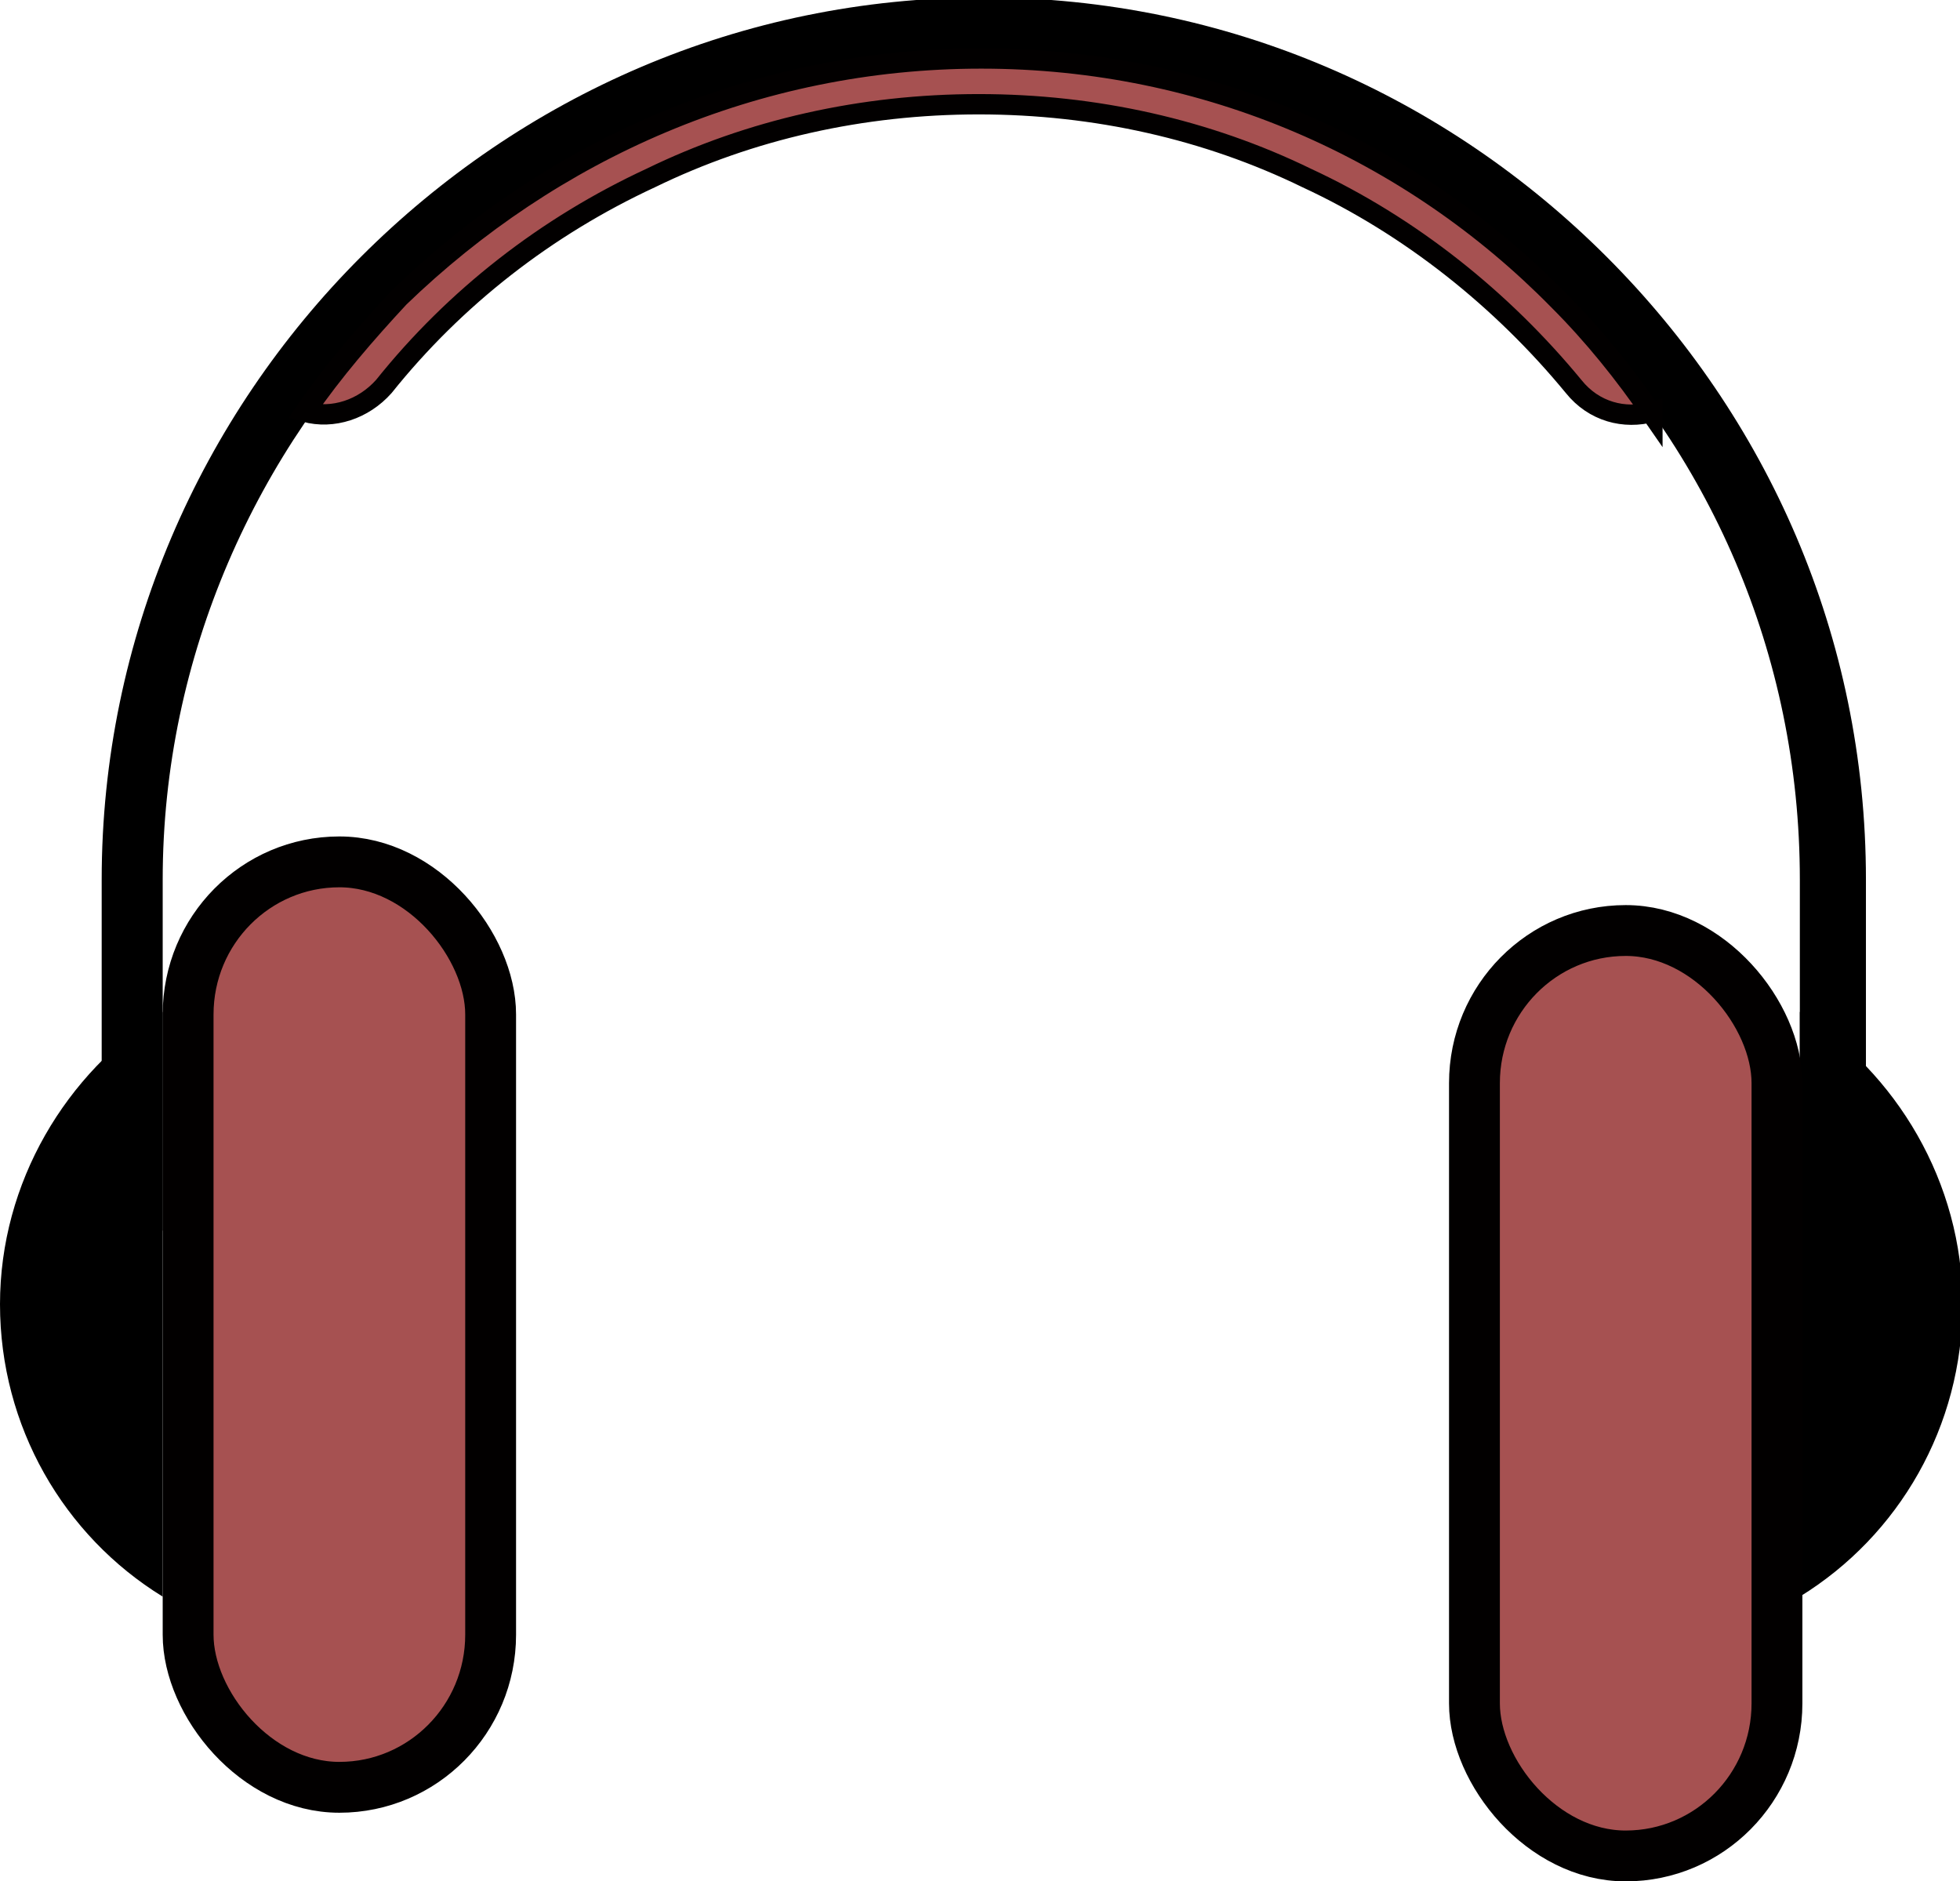 <?xml version="1.0" encoding="UTF-8"?><svg id="Layer_2" xmlns="http://www.w3.org/2000/svg" viewBox="0 0 7.71 7.4"><defs><style>.cls-1{stroke-width:.08px;}.cls-1,.cls-2{fill:#a65151;stroke:#020000;stroke-miterlimit:10;}.cls-2{stroke-width:.2px;}.cls-3{fill-rule:evenodd;}</style></defs><g id="Layer_1-2"><path class="cls-3" d="m7.08,3.98c.38.24.64.67.64,1.15s-.25.91-.64,1.15v-2.31h0Z"/><path class="cls-3" d="m.64,3.98c-.38.24-.64.67-.64,1.15s.25.91.64,1.15v-2.31h0Z"/><path d="m7.08,4.84v-1.38c0-.89-.36-1.69-.95-2.27S4.74.24,3.86.24s-1.69.36-2.27.95c-.58.58-.95,1.39-.95,2.27v1.38h-.24v-1.38c0-.95.39-1.82,1.02-2.45.63-.63,1.49-1.02,2.45-1.02s1.82.39,2.45,1.02c.63.63,1.02,1.49,1.02,2.45v1.38h-.24Z"/><path class="cls-1" d="m6.5,1.62c-.11.03-.23,0-.31-.1-.28-.34-.64-.63-1.05-.82-.39-.19-.83-.29-1.29-.29s-.9.1-1.29.29c-.41.19-.77.47-1.05.82-.08.09-.2.13-.31.1.11-.16.24-.31.37-.45C2.17.59,2.97.23,3.86.23s1.69.36,2.27.95c.14.14.26.29.37.45h0Z"/><rect class="cls-2" x=".74" y="3.39" width="1.19" height="3.64" rx=".6" ry=".6"/><rect class="cls-2" x="5.8" y="3.66" width="1.19" height="3.64" rx=".6" ry=".6"/></g></svg>